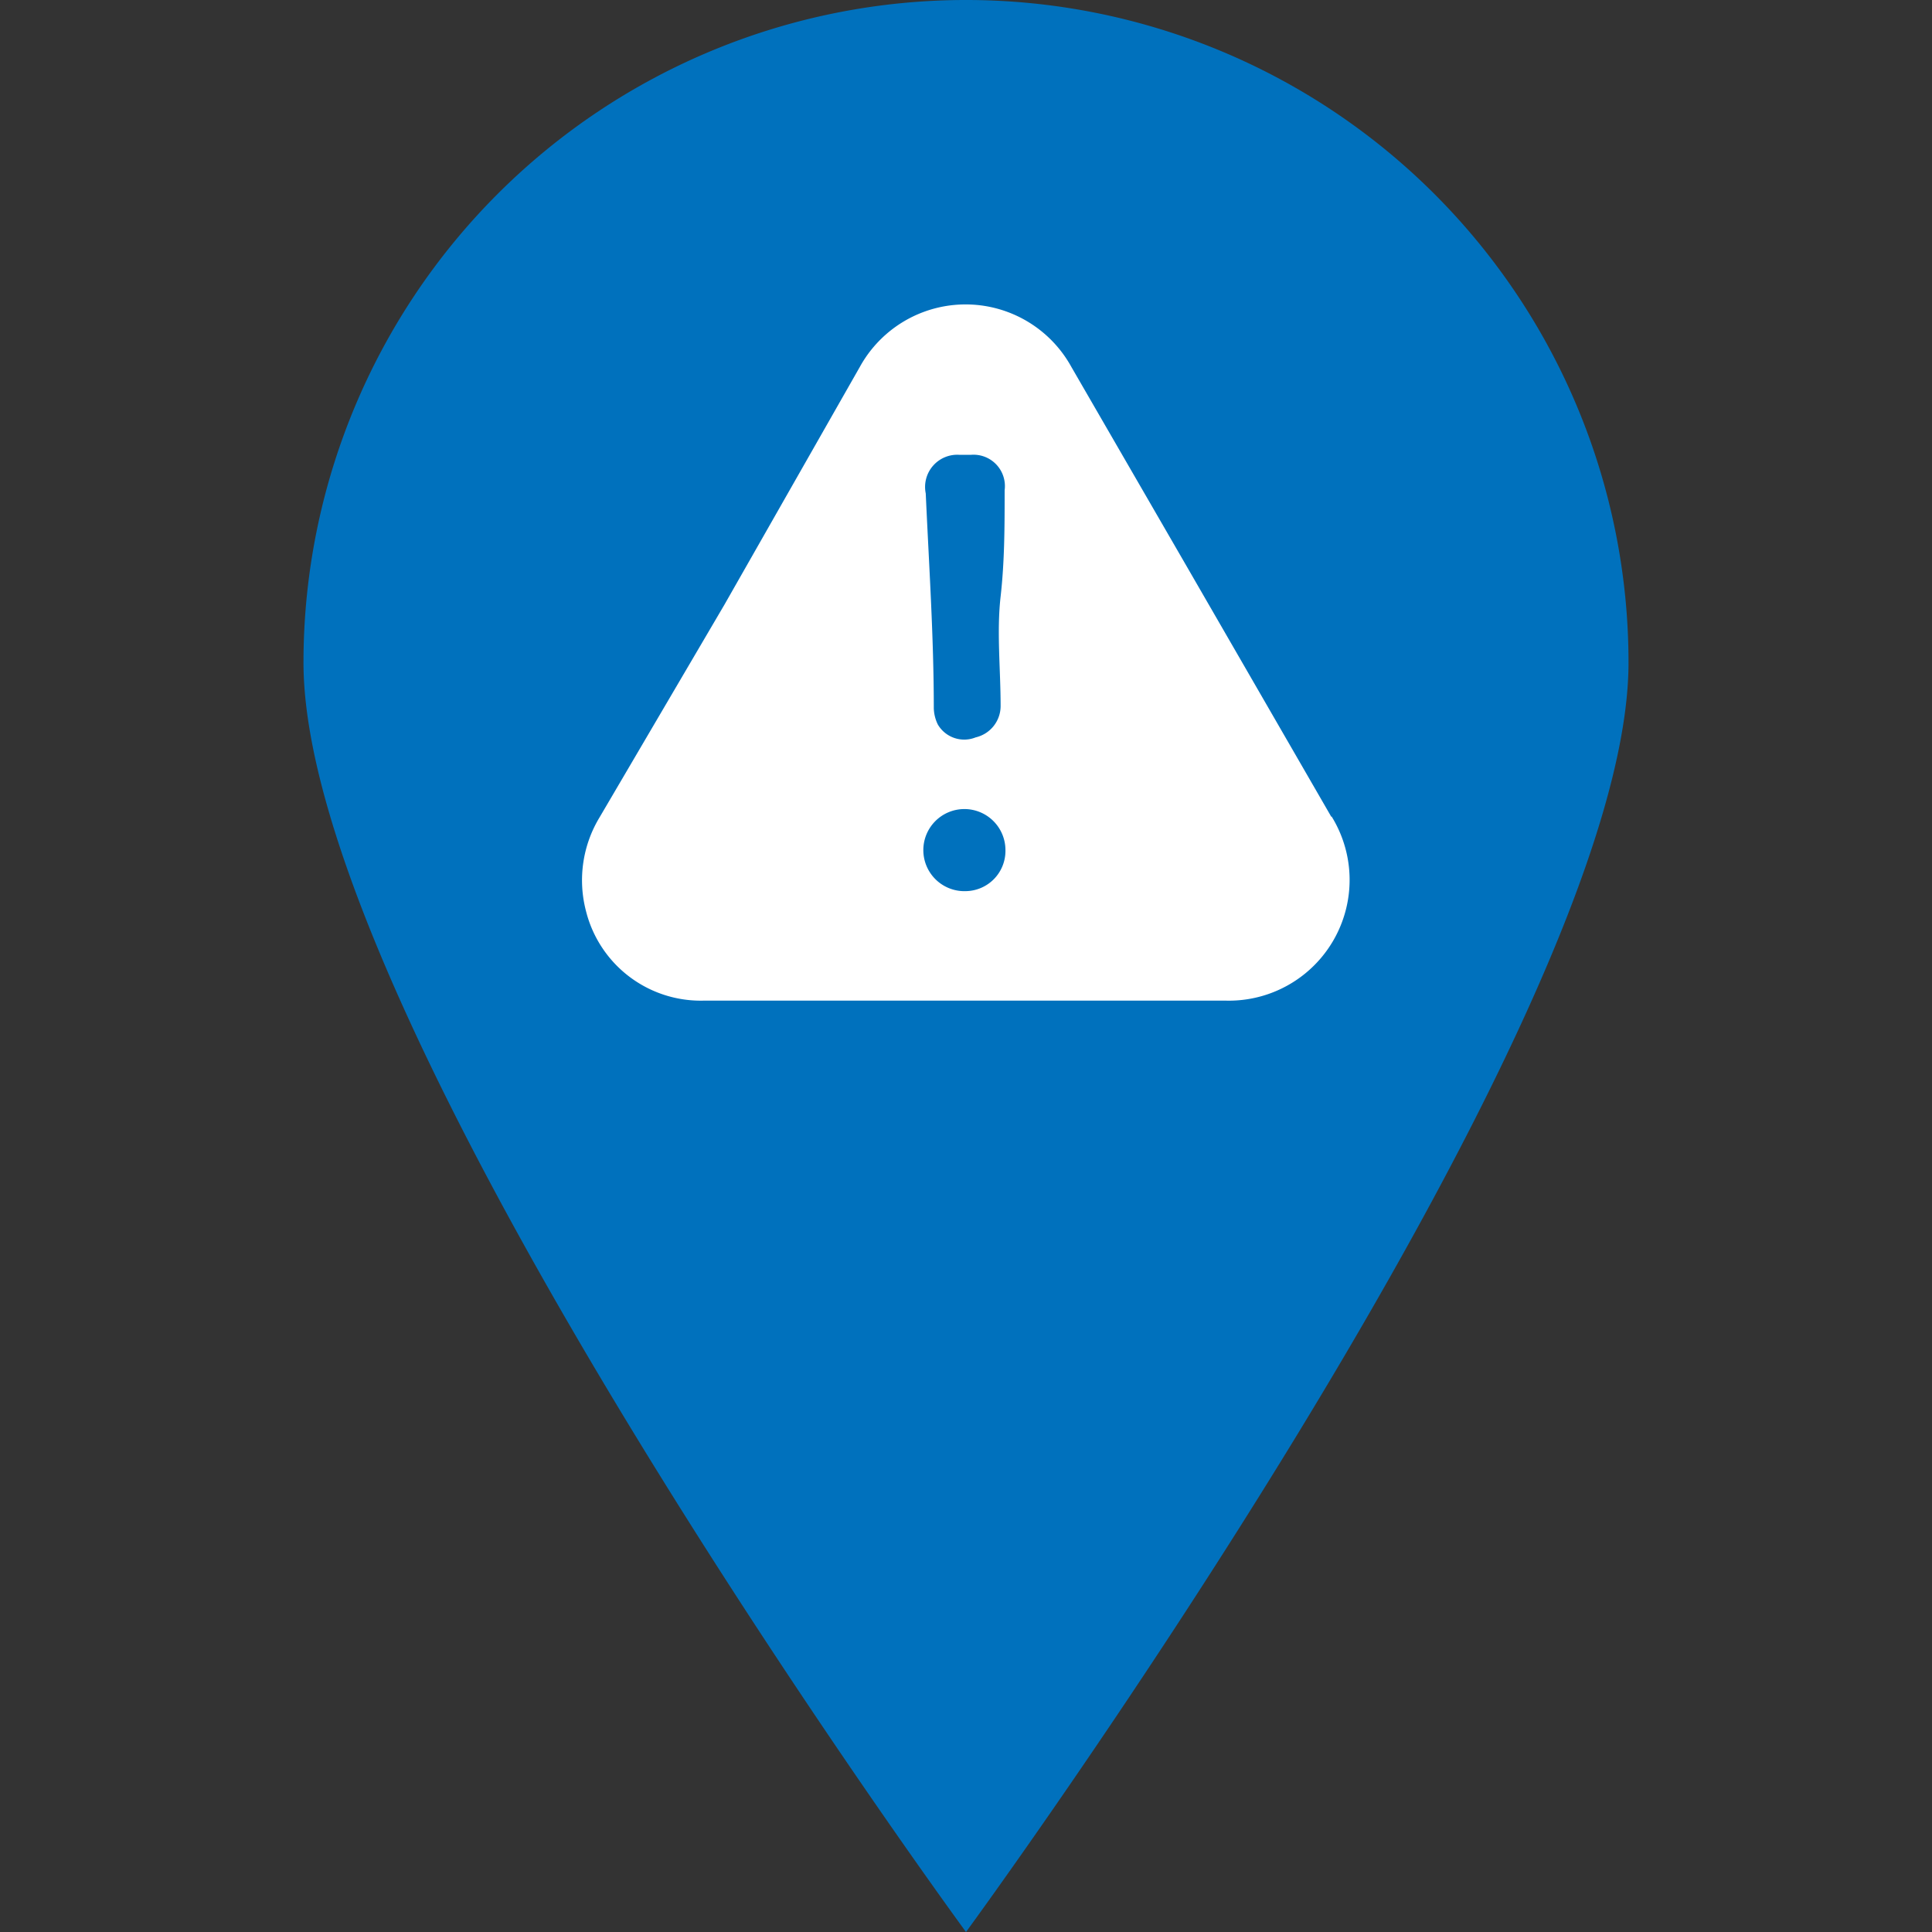<svg id="Layer_1" data-name="Layer 1" xmlns="http://www.w3.org/2000/svg" viewBox="0 0 24 24"><rect x="0" y="0" width="24" height="24" fill="#333333" stroke="none"/><defs><style>.cls-1{fill:#0071bd;}.cls-2{fill:#fff;}</style></defs><path class="cls-1" d="M20.23,8.23C20.23,12.78,12,24,12,24S3.77,12.78,3.77,8.23a8.23,8.23,0,0,1,16.46,0Z"/><path class="cls-2" d="M16.54,10.15l-1.79-3.1L13.31,4.56a1.5,1.5,0,0,0-2.63,0L9,7.51,7.45,10.15a1.51,1.51,0,0,0-.17,1.17,1.47,1.47,0,0,0,1.47,1.11h6.47a1.5,1.5,0,0,0,1.32-2.29Zm-4.62-4.5h.14a.39.39,0,0,1,.42.44c0,.44,0,.88-.05,1.32s0,.9,0,1.36a.4.4,0,0,1-.31.39A.38.38,0,0,1,11.65,9a.49.49,0,0,1-.05-.2c0-.89-.06-1.78-.1-2.67A.4.4,0,0,1,11.92,5.65ZM12,11.07a.51.51,0,1,1,.49-.51A.5.5,0,0,1,12,11.07Z"/></svg>